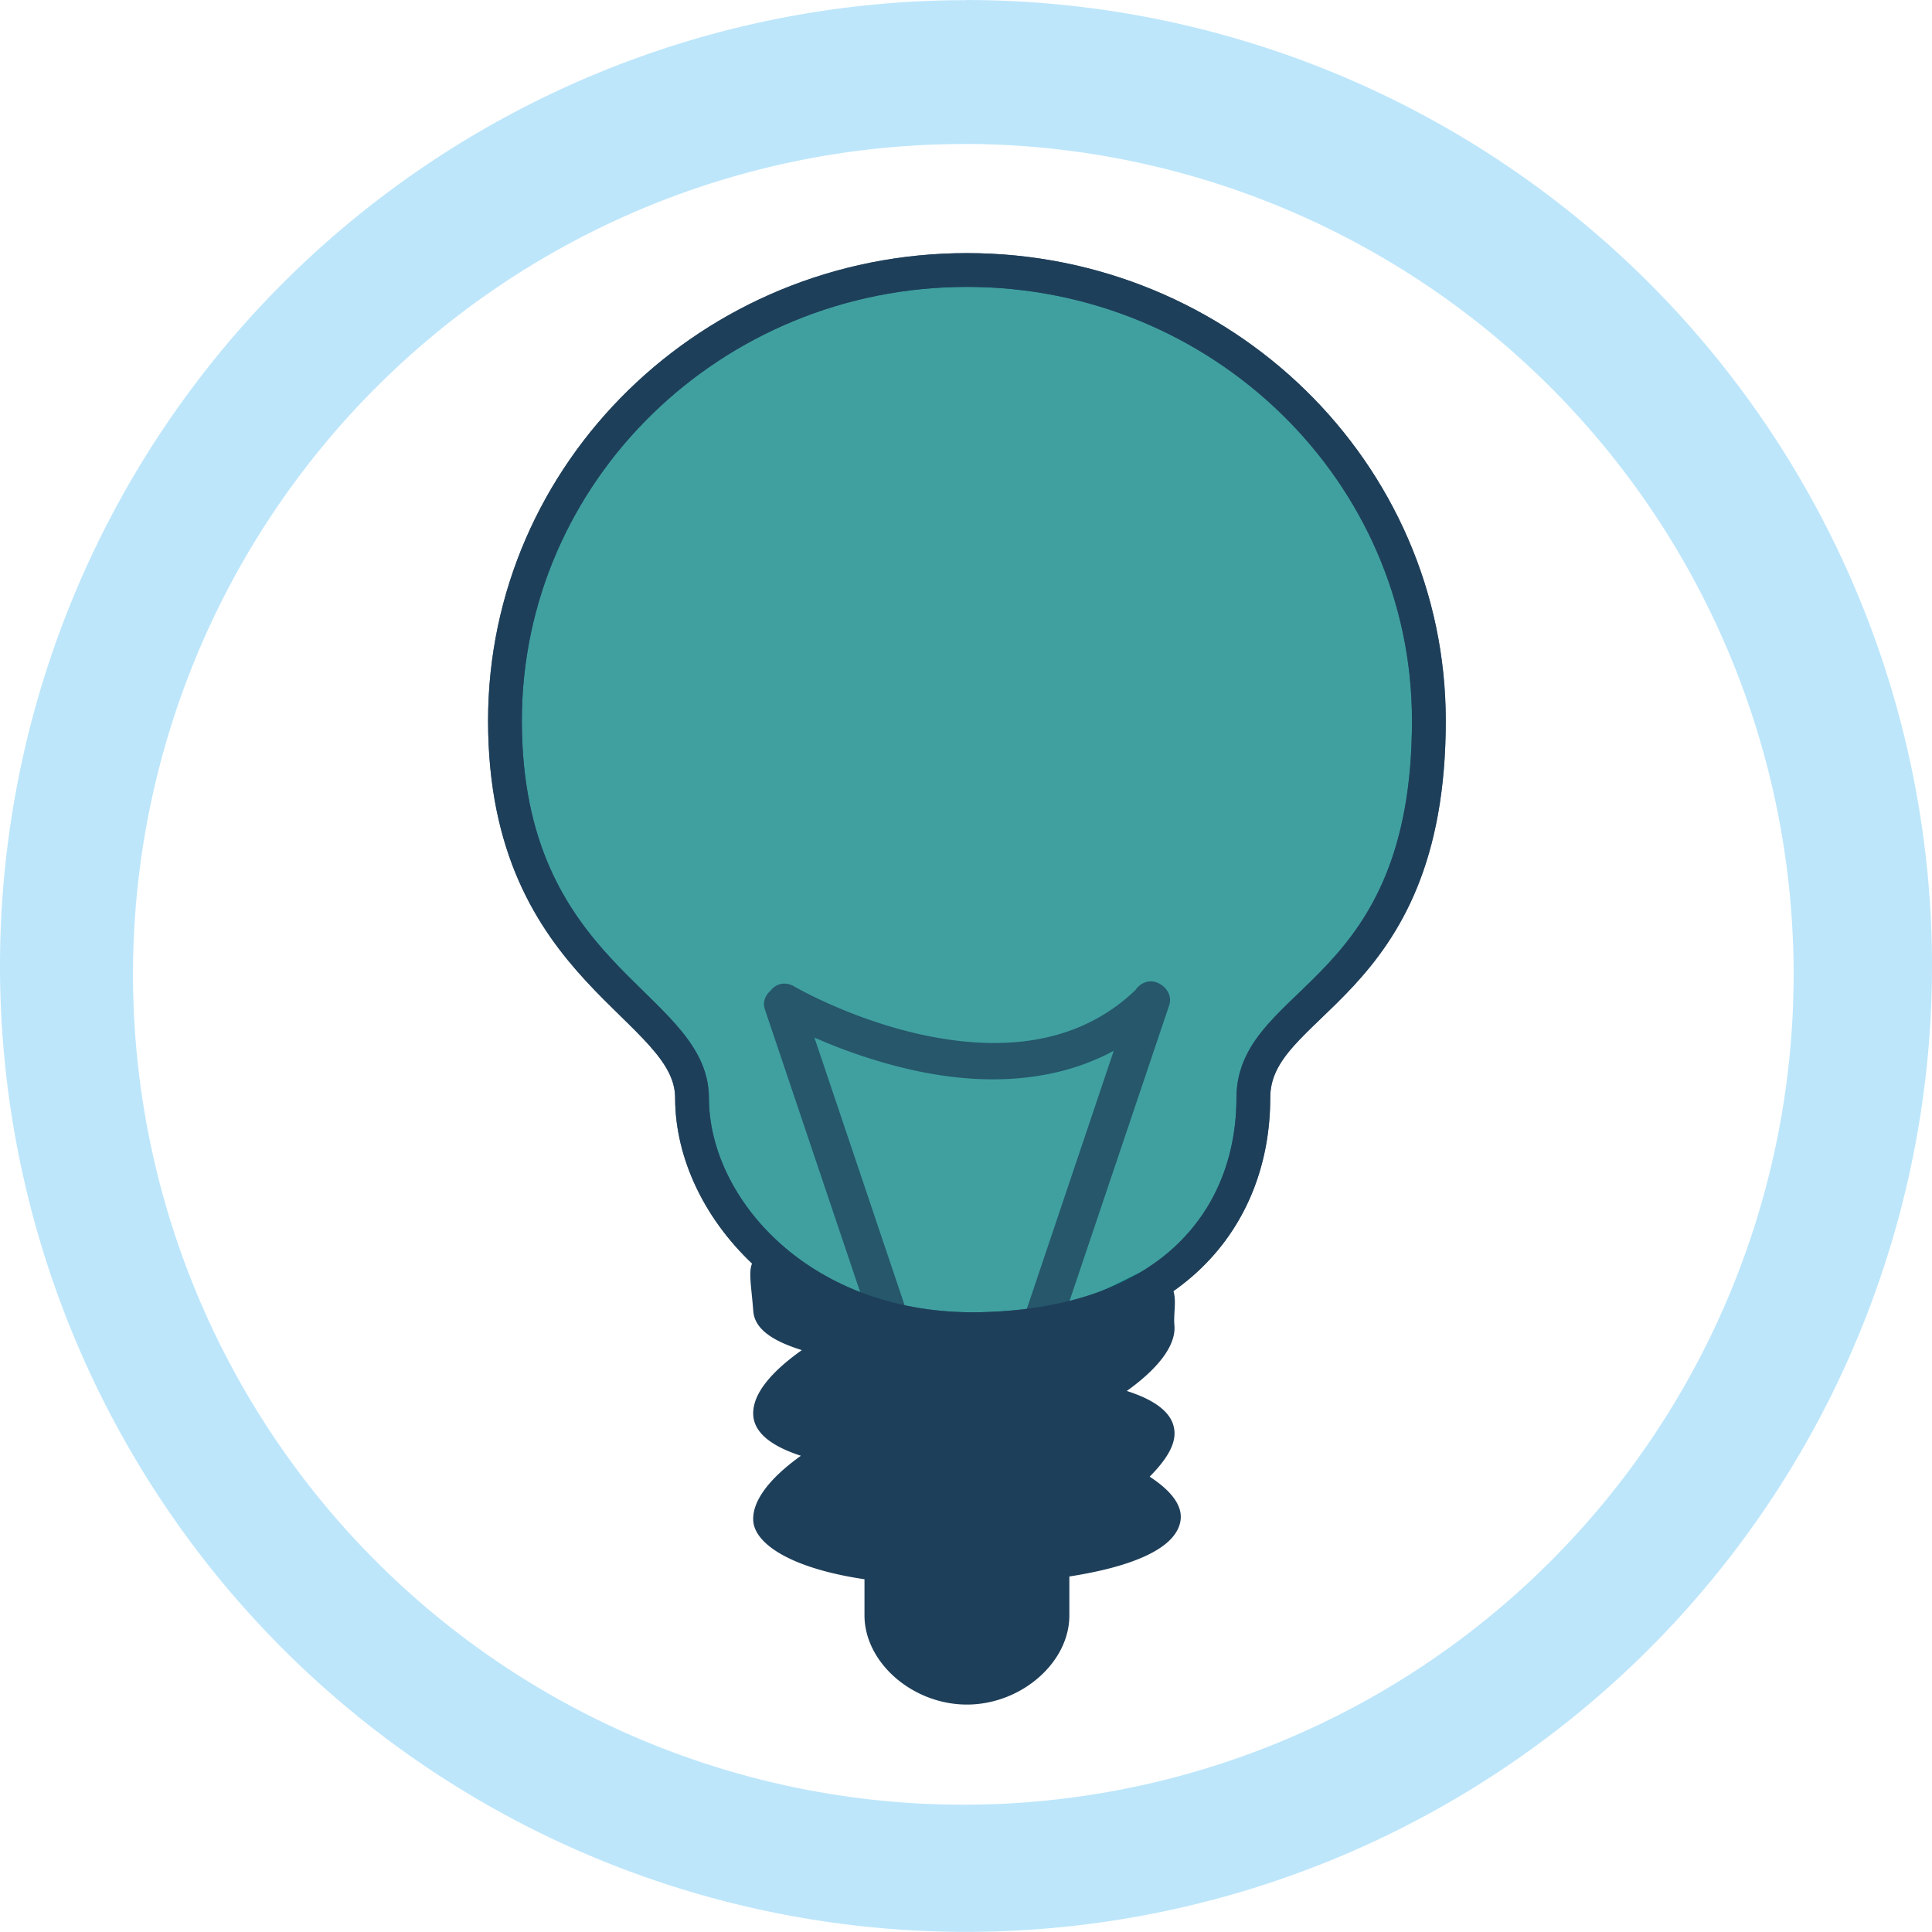 <?xml version="1.0" encoding="UTF-8" standalone="no"?>
<svg
   width="47.546"
   height="47.543"
   viewBox="0 0 12.58 12.579"
   version="1.1"
   id="svg12"
   sodipodi:docname="redshift-status-off.svg"
   inkscape:version="0.92.4 (5da689c313, 2019-01-14)"
   xmlns:inkscape="http://www.inkscape.org/namespaces/inkscape"
   xmlns:sodipodi="http://sodipodi.sourceforge.net/DTD/sodipodi-0.dtd"
   xmlns="http://www.w3.org/2000/svg"
   xmlns:svg="http://www.w3.org/2000/svg"
   xmlns:rdf="http://www.w3.org/1999/02/22-rdf-syntax-ns#"
   xmlns:cc="http://creativecommons.org/ns#"
   xmlns:dc="http://purl.org/dc/elements/1.1/">
  <defs
     id="defs16" />
  <sodipodi:namedview
     pagecolor="#ffffff"
     bordercolor="#666666"
     borderopacity="1"
     objecttolerance="10"
     gridtolerance="10"
     guidetolerance="10"
     inkscape:pageopacity="0"
     inkscape:pageshadow="2"
     inkscape:window-width="1087"
     inkscape:window-height="480"
     id="namedview14"
     showgrid="false"
     inkscape:zoom="4.9166667"
     inkscape:cx="2.1355932"
     inkscape:cy="24"
     inkscape:window-x="0"
     inkscape:window-y="25"
     inkscape:window-maximized="0"
     inkscape:current-layer="svg12"
     inkscape:showpageshadow="0"
     inkscape:pagecheckerboard="0"
     inkscape:deskcolor="#d1d1d1" />
  <path
     d="M 6.29,9.9999565e-4 A 6.29,6.29 0 0 0 0,6.291 6.29,6.29 0 0 0 6.29,12.579 6.29,6.29 0 0 0 12.58,6.29 6.29,6.29 0 0 0 6.29,0 Z M 6.272,0.937 A 5.407,5.407 0 0 1 11.679,6.344 5.407,5.407 0 0 1 6.272,11.751 5.407,5.407 0 0 1 0.866,6.344 5.407,5.407 0 0 1 6.272,0.938 Z"
     id="path2"
     inkscape:connector-curvature="0"
     style="fill:#bde6fb;fill-opacity:1" />
  <path
     d="m 4.992,8.13 c -0.02,10e-4 -0.03,0.012 -0.029,0.038 -0.11,0.045 -0.076,0.136 -0.058,0.37 0.01,0.123 0.14,0.198 0.316,0.253 -0.2,0.142 -0.327,0.29 -0.316,0.428 0.01,0.121 0.137,0.204 0.31,0.26 -0.196,0.14 -0.321,0.292 -0.31,0.427 0.013,0.148 0.246,0.306 0.724,0.377 v 0.235 c 0,0.308 0.314,0.581 0.667,0.581 0.353,0 0.667,-0.273 0.667,-0.58 V 10.265 C 7.361,10.203 7.653,10.088 7.686,9.906 7.705,9.801 7.619,9.702 7.486,9.615 7.586,9.514 7.656,9.412 7.647,9.317 7.637,9.195 7.512,9.113 7.337,9.057 7.533,8.917 7.659,8.765 7.647,8.629 7.637,8.519 7.689,8.389 7.571,8.324 7.552,8.334 7.536,8.334 7.529,8.305 L 7.525,8.295 C 7.512,8.143 7.087,8.607 6.38,8.558 5.744,8.66 5.13,8.127 4.992,8.13 Z m 2.537,0.175 a 0.2,0.2 0 0 1 0.042,0.02 C 7.617,8.298 7.663,8.21 7.529,8.305 Z"
     id="path4"
     inkscape:connector-curvature="0"
     style="fill:#1e3f5a" />
  <path
     d="m 6.296,1.758 c -1.66,0 -3.008,1.315 -3.008,2.935 0,1.66 1.218,1.844 1.218,2.456 0,0.719 0.715,1.534 1.89,1.505 1.249,-0.031 1.765,-0.74 1.765,-1.505 0,-0.654 1.143,-0.671 1.143,-2.456 0,-1.62 -1.348,-2.935 -3.008,-2.935 z"
     id="path6"
     inkscape:connector-curvature="0"
     style="opacity:0.75;fill:#008080;stroke:#1e3f5a;stroke-width:0.22" />
  <path
     d="M 7.478,6.391 A 0.123,0.123 0 0 0 7.394,6.446 C 6.987,6.836 6.447,6.836 5.988,6.734 5.528,6.631 5.173,6.424 5.173,6.424 A 0.124,0.124 0 0 0 5.088,6.406 0.118,0.118 0 0 0 5.016,6.452 C 4.982,6.482 4.965,6.526 4.98,6.571 L 5.784,8.957 C 5.806,9.021 5.871,9.064 5.937,9.043 6.002,9.021 6.045,8.957 6.023,8.893 L 5.303,6.756 c 0.159,0.07 0.38,0.153 0.633,0.21 0.4,0.09 0.888,0.107 1.316,-0.124 L 6.57,8.867 C 6.548,8.931 6.591,8.995 6.656,9.017 6.722,9.038 6.786,8.995 6.809,8.931 L 7.613,6.546 C 7.635,6.481 7.591,6.416 7.526,6.395 A 0.114,0.114 0 0 0 7.478,6.391 Z"
     id="path8"
     inkscape:connector-curvature="0"
     style="opacity:0.75;fill:#1e3f5a" />
  <path
     d="m 6.296,1.758 c -1.66,0 -3.008,1.315 -3.008,2.935 0,1.66 1.218,1.844 1.218,2.456 0,0.719 0.715,1.534 1.89,1.505 1.249,-0.031 1.765,-0.74 1.765,-1.505 0,-0.654 1.143,-0.671 1.143,-2.456 0,-1.62 -1.348,-2.935 -3.008,-2.935 z"
     id="path10"
     inkscape:connector-curvature="0"
     style="fill:none;stroke:#1e3f5a;stroke-width:0.22" />
</svg>
